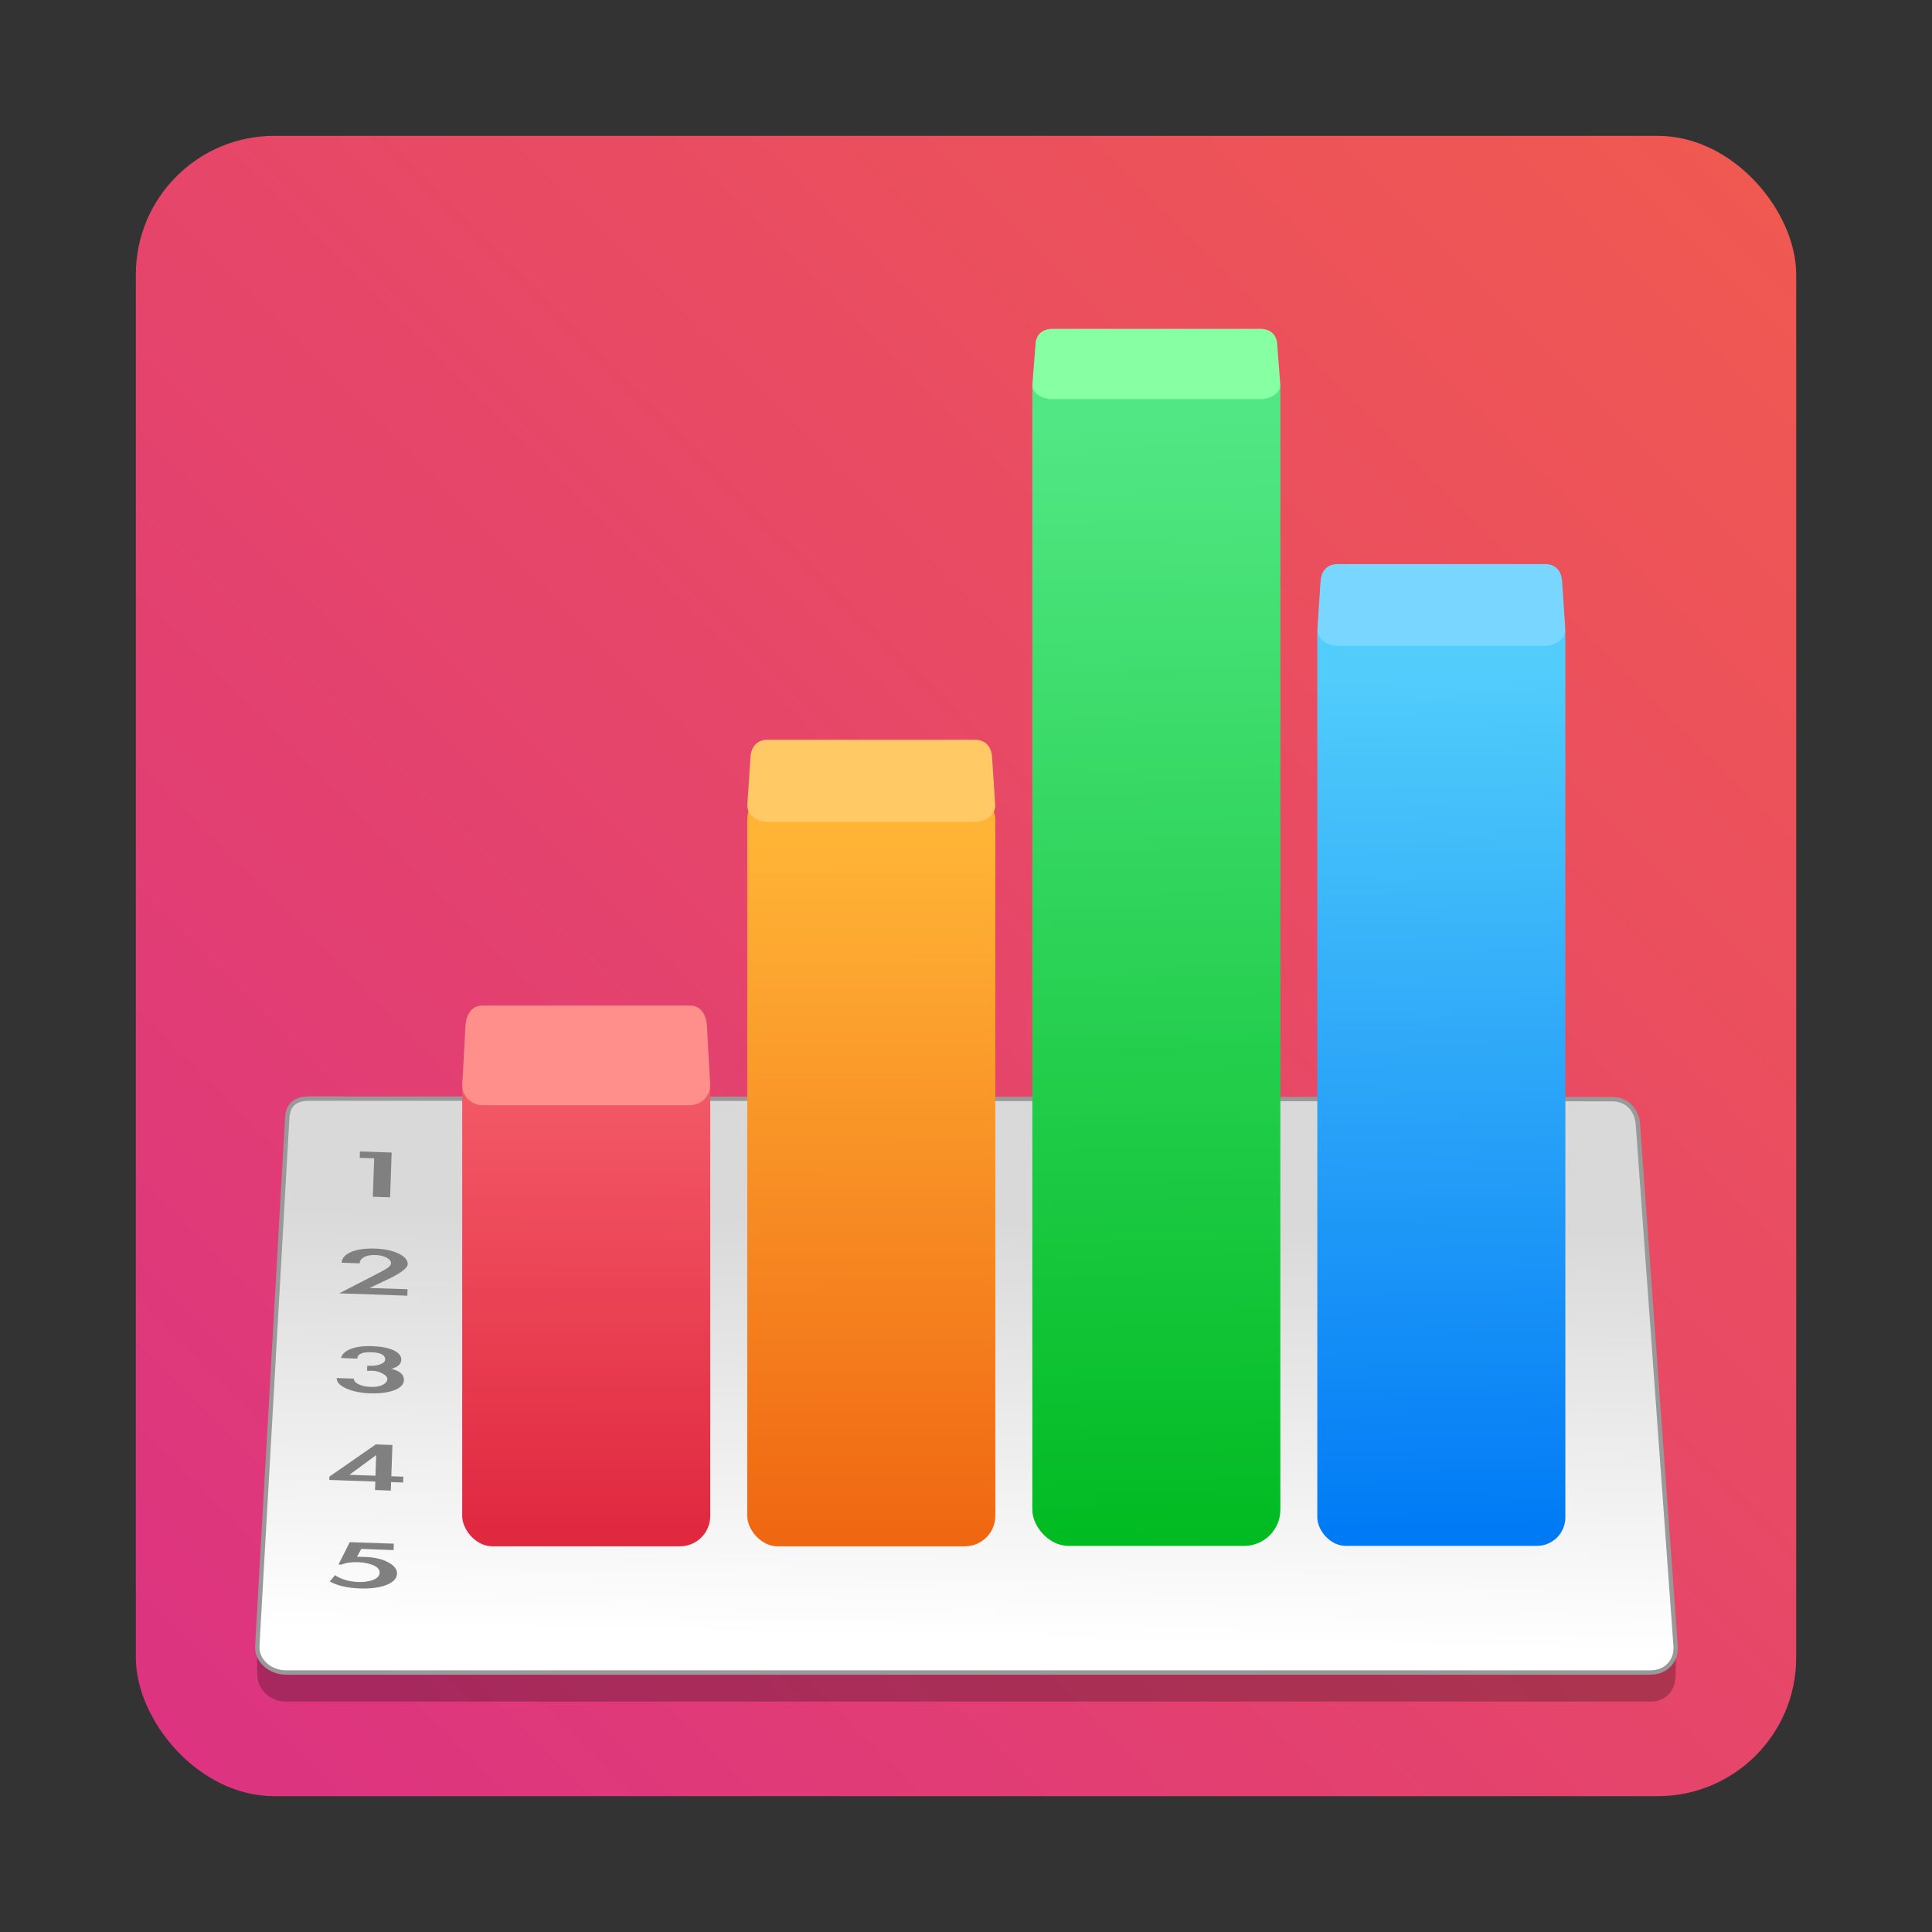 <?xml version="1.0" encoding="UTF-8" standalone="no"?>
<svg
   xmlns:dc="http://purl.org/dc/elements/1.1/"
   xmlns:cc="http://creativecommons.org/ns#"
   xmlns:rdf="http://www.w3.org/1999/02/22-rdf-syntax-ns#"
   xmlns:svg="http://www.w3.org/2000/svg"
   xmlns="http://www.w3.org/2000/svg"
   xmlns:xlink="http://www.w3.org/1999/xlink"
   xmlns:sodipodi="http://sodipodi.sourceforge.net/DTD/sodipodi-0.dtd"
   xmlns:inkscape="http://www.inkscape.org/namespaces/inkscape"
   width="64"
   height="64"
   version="1.1"
   id="svg88"
   sodipodi:docname="calligrasheets.svg"
   inkscape:version="0.92.5 (6c0c36ef5a, 2020-05-15, custom)">
  <rect width="100%" height="100%" fill="#333333" stroke="none"/>
  <sodipodi:namedview
     pagecolor="#ffffff"
     bordercolor="#666666"
     borderopacity="1"
     objecttolerance="10"
     gridtolerance="10"
     guidetolerance="10"
     inkscape:pageopacity="0"
     inkscape:pageshadow="2"
     inkscape:window-width="1920"
     inkscape:window-height="932"
     id="namedview90"
     showgrid="false"
     inkscape:zoom="3.6875"
     inkscape:cx="4.5120641"
     inkscape:cy="57.313327"
     inkscape:window-x="0"
     inkscape:window-y="36"
     inkscape:window-maximized="1"
     inkscape:current-layer="svg88" />
  <defs
     id="defs42">
    <linearGradient
       id="b"
       x1="408.25"
       x2="407.94"
       y1="547.6"
       y2="498.89"
       gradientTransform="matrix(1.328,0,0,1.328,-617.487,-663.52)"
       gradientUnits="userSpaceOnUse">
      <stop
         stop-color="#fff"
         offset="0"
         id="stop2" />
      <stop
         stop-color="#e6e6e6"
         offset="1"
         id="stop4" />
    </linearGradient>
    <filter
       id="c"
       x="-.036"
       y="-.036"
       width="1.072"
       height="1.072"
       color-interpolation-filters="sRGB">
      <feGaussianBlur
         stdDeviation="0.89"
         id="feGaussianBlur7" />
    </filter>
    <linearGradient
       id="a"
       x1="-50.258"
       x2="-52.706"
       y1="-167.99"
       y2="-309.35"
       gradientTransform="matrix(0.18,0,0,0.184,56.166,79.329)"
       gradientUnits="userSpaceOnUse">
      <stop
         stop-color="#017bf5"
         offset="0"
         id="stop10" />
      <stop
         stop-color="#52cdfb"
         offset="1"
         id="stop12" />
    </linearGradient>
    <linearGradient
       id="d"
       x1="-98.577"
       x2="-101.03"
       y1="-166.03"
       y2="-348.97"
       gradientTransform="matrix(0.18,0,0,0.184,56.166,79.329)"
       gradientUnits="userSpaceOnUse">
      <stop
         stop-color="#01bb22"
         offset="0"
         id="stop15" />
      <stop
         stop-color="#51e784"
         offset="1"
         id="stop17" />
    </linearGradient>
    <linearGradient
       id="e"
       x1="-145.4"
       x2="-145.58"
       y1="-167.26"
       y2="-280.65"
       gradientTransform="matrix(0.18,0,0,0.184,56.166,79.329)"
       gradientUnits="userSpaceOnUse">
      <stop
         stop-color="#f06712"
         offset="0"
         id="stop20" />
      <stop
         stop-color="#ffb436"
         offset="1"
         id="stop22" />
    </linearGradient>
    <linearGradient
       id="f"
       x1="-194.48"
       x2="-194.66"
       y1="-239.97"
       y2="-166.64"
       gradientTransform="matrix(0.18,0,0,0.184,56.166,79.329)"
       gradientUnits="userSpaceOnUse">
      <stop
         stop-color="#f35966"
         offset="0"
         id="stop25" />
      <stop
         stop-color="#e0283f"
         offset="1"
         id="stop27" />
    </linearGradient>
    <filter
       id="j"
       x="-.169"
       y="-.083"
       width="1.338"
       height="1.166"
       color-interpolation-filters="sRGB">
      <feGaussianBlur
         stdDeviation="0.527"
         id="feGaussianBlur30" />
    </filter>
    <filter
       id="i"
       x="-.169"
       y="-.054"
       width="1.338"
       height="1.108"
       color-interpolation-filters="sRGB">
      <feGaussianBlur
         stdDeviation="0.527"
         id="feGaussianBlur33" />
    </filter>
    <filter
       id="h"
       x="-.169"
       y="-.034"
       width="1.338"
       height="1.068"
       color-interpolation-filters="sRGB">
      <feGaussianBlur
         stdDeviation="0.527"
         id="feGaussianBlur36" />
    </filter>
    <filter
       id="g"
       x="-.169"
       y="-.043"
       width="1.338"
       height="1.087"
       color-interpolation-filters="sRGB">
      <feGaussianBlur
         stdDeviation="0.527"
         id="feGaussianBlur39" />
    </filter>
    <linearGradient
       inkscape:collect="always"
       xlink:href="#linearGradient865"
       id="linearGradient867"
       x1="-50.258"
       y1="-167.992"
       x2="-52.706"
       y2="-309.355"
       gradientUnits="userSpaceOnUse"
       gradientTransform="matrix(0.521,0,0,0.53,200.718,155.643)" />
    <linearGradient
       inkscape:collect="always"
       id="linearGradient865">
      <stop
         style="stop-color:#017bf5;stop-opacity:1"
         offset="0"
         id="stop861" />
      <stop
         style="stop-color:#52cdfb;stop-opacity:1"
         offset="1"
         id="stop863" />
    </linearGradient>
    <linearGradient
       inkscape:collect="always"
       xlink:href="#linearGradient857"
       id="linearGradient859"
       x1="-98.577"
       y1="-166.034"
       x2="-101.025"
       y2="-348.974"
       gradientUnits="userSpaceOnUse"
       gradientTransform="matrix(0.521,0,0,0.53,200.718,155.643)" />
    <linearGradient
       inkscape:collect="always"
       id="linearGradient857">
      <stop
         style="stop-color:#01bb22;stop-opacity:1"
         offset="0"
         id="stop853" />
      <stop
         style="stop-color:#51e784;stop-opacity:1"
         offset="1"
         id="stop855" />
    </linearGradient>
    <linearGradient
       inkscape:collect="always"
       xlink:href="#linearGradient849"
       id="linearGradient851"
       x1="-145.395"
       y1="-167.259"
       x2="-145.576"
       y2="-280.652"
       gradientUnits="userSpaceOnUse"
       gradientTransform="matrix(0.521,0,0,0.53,200.718,155.643)" />
    <linearGradient
       inkscape:collect="always"
       id="linearGradient849">
      <stop
         style="stop-color:#f06712;stop-opacity:1"
         offset="0"
         id="stop845" />
      <stop
         style="stop-color:#ffb436;stop-opacity:1"
         offset="1"
         id="stop847" />
    </linearGradient>
    <linearGradient
       inkscape:collect="always"
       xlink:href="#linearGradient839"
       id="linearGradient841"
       x1="-194.481"
       y1="-239.97"
       x2="-194.661"
       y2="-166.643"
       gradientUnits="userSpaceOnUse"
       gradientTransform="matrix(0.521,0,0,0.53,200.718,155.643)" />
    <linearGradient
       inkscape:collect="always"
       id="linearGradient839">
      <stop
         id="stop837"
         offset="0"
         style="stop-color:#f35966;stop-opacity:1" />
      <stop
         id="stop835"
         offset="1"
         style="stop-color:#e0283f;stop-opacity:1" />
    </linearGradient>
    <linearGradient
       inkscape:collect="always"
       xlink:href="#linearGradient873"
       id="linearGradient875"
       x1="-123.606"
       y1="-218.511"
       x2="-124.834"
       y2="-149.554"
       gradientUnits="userSpaceOnUse"
       gradientTransform="matrix(0.521,0,0,0.53,200.718,155.643)" />
    <linearGradient
       inkscape:collect="always"
       id="linearGradient873">
      <stop
         style="stop-color:#d9d9d9;stop-opacity:1"
         offset="0"
         id="stop869" />
      <stop
         style="stop-color:#ffffff;stop-opacity:1"
         offset="1"
         id="stop871" />
    </linearGradient>
    <linearGradient
       id="linearGradient956">
      <stop
         id="stop993"
         offset="0"
         stop-color="#7814aa" />
      <stop
         id="stop995"
         offset="1"
         stop-color="#be2382" />
    </linearGradient>
    <linearGradient
       gradientUnits="userSpaceOnUse"
       gradientTransform="matrix(3.78,0,0,3.78,702.817,64.287)"
       y2="-15.817"
       y1="-1.266"
       x2="-170.2"
       x1="-184.75"
       id="linearGradient1159">
      <stop
         id="stop998"
         offset="0"
         stop-color="#dc3282" />
      <stop
         id="stop1000"
         offset="1"
         stop-color="#f05a50" />
    </linearGradient>
    <linearGradient
       xlink:href="#linearGradient956"
       gradientUnits="userSpaceOnUse"
       gradientTransform="translate(-6.24)"
       y2="50.385"
       y1="44.527"
       x2="-275.5"
       x1="-272.21"
       id="linearGradient958" />
    <linearGradient
       gradientUnits="userSpaceOnUse"
       gradientTransform="translate(-6.24)"
       y2="49.026"
       y1="54.907"
       x2="-267.62"
       x1="-272.86"
       id="linearGradient966">
      <stop
         id="stop1004"
         offset="0"
         stop-color="#be1e6e" />
      <stop
         id="stop1006"
         offset="1"
         stop-color="#7814aa" />
    </linearGradient>
    <linearGradient
       gradientUnits="userSpaceOnUse"
       gradientTransform="translate(-6.24)"
       y2="58.222"
       y1="59.727"
       x2="-270.88"
       x1="-277.66"
       id="linearGradient974">
      <stop
         id="stop1009"
         offset="0"
         stop-color="#d23c46" />
      <stop
         id="stop1011"
         offset="1"
         stop-color="#b42382" />
    </linearGradient>
    <linearGradient
       gradientUnits="userSpaceOnUse"
       gradientTransform="translate(-6.24)"
       y2="62.018"
       y1="54.154"
       x2="-278.76"
       x1="-282.61"
       id="linearGradient982">
      <stop
         id="stop1014"
         offset="0"
         stop-color="#dc3c46" />
      <stop
         id="stop1016"
         offset="1"
         stop-color="#e15a46" />
    </linearGradient>
    <linearGradient
       gradientUnits="userSpaceOnUse"
       gradientTransform="translate(-6.24)"
       y2="49.414"
       y1="57.278"
       x2="-282.53"
       x1="-286.34"
       id="linearGradient990">
      <stop
         id="stop1019"
         offset="0"
         stop-color="#e15a46" />
      <stop
         id="stop1021"
         offset="1"
         stop-color="#be1e5a" />
    </linearGradient>
    <linearGradient
       gradientUnits="userSpaceOnUse"
       gradientTransform="translate(-6.24)"
       y2="49.908"
       y1="43.16"
       x2="-282.55"
       x1="-281.51"
       id="linearGradient998">
      <stop
         id="stop1024"
         offset="0"
         stop-color="#821496" />
      <stop
         id="stop1026"
         offset="1"
         stop-color="#c83778" />
    </linearGradient>
    <filter
       color-interpolation-filters="sRGB"
       height="1.117"
       width="1.123"
       y="-.058"
       x="-.062"
       id="filter1030">
      <feGaussianBlur
         id="feGaussianBlur1029"
         stdDeviation="0.249" />
    </filter>
    <filter
       color-interpolation-filters="sRGB"
       height="1.11"
       width="1.132"
       y="-.055"
       x="-.066"
       id="filter1040">
      <feGaussianBlur
         id="feGaussianBlur1032"
         stdDeviation="0.234" />
    </filter>
    <filter
       color-interpolation-filters="sRGB"
       height="1.164"
       width="1.095"
       y="-.082"
       x="-.047"
       id="filter1046">
      <feGaussianBlur
         id="feGaussianBlur1035"
         stdDeviation="0.223" />
    </filter>
    <filter
       color-interpolation-filters="sRGB"
       height="1.117"
       width="1.123"
       y="-.058"
       x="-.062"
       id="filter1052">
      <feGaussianBlur
         id="feGaussianBlur1038"
         stdDeviation="0.249" />
    </filter>
    <filter
       color-interpolation-filters="sRGB"
       height="1.11"
       width="1.132"
       y="-.055"
       x="-.066"
       id="filter1058">
      <feGaussianBlur
         id="feGaussianBlur1041"
         stdDeviation="0.234" />
    </filter>
    <filter
       color-interpolation-filters="sRGB"
       height="1.164"
       width="1.095"
       y="-.082"
       x="-.047"
       id="filter1064">
      <feGaussianBlur
         id="feGaussianBlur1044"
         stdDeviation="0.223" />
    </filter>
    <linearGradient
       xlink:href="#linearGradient956"
       gradientUnits="userSpaceOnUse"
       gradientTransform="matrix(3.78,0,0,3.78,-23.586,0)"
       y2="50.385"
       y1="44.527"
       x2="-275.5"
       x1="-272.21"
       id="linearGradient1098" />
    <filter
       color-interpolation-filters="sRGB"
       height="1.12"
       width="1.12"
       y="-.06"
       x="-.06"
       id="filter1103">
      <feGaussianBlur
         id="feGaussianBlur1048"
         stdDeviation="0.6" />
    </filter>
    <radialGradient
       gradientUnits="userSpaceOnUse"
       gradientTransform="translate(23.267,-16.863)"
       r="10.223"
       cy="61.201"
       cx="-298.14"
       id="radialGradient1164">
      <stop
         id="stop1051"
         offset="0"
         stop-color="#962864" />
      <stop
         id="stop1053"
         offset="1"
         stop-color="#780050" />
    </radialGradient>
    <linearGradient
       gradientUnits="userSpaceOnUse"
       gradientTransform="translate(237.02 -44.947)"
       y2="52.342"
       y1="49.422"
       x2="-228.54"
       x1="-228.54"
       id="linearGradient1227">
      <stop
         id="stop1056"
         offset="0"
         stop-color="#fff" />
      <stop
         id="stop1058"
         offset="1"
         stop-opacity="0"
         stop-color="#fff" />
    </linearGradient>
    <filter
       color-interpolation-filters="sRGB"
       height="1.214"
       width="1.138"
       y="-.107"
       x="-.069"
       id="filter1229">
      <feGaussianBlur
         id="feGaussianBlur1061"
         stdDeviation="0.135" />
    </filter>
    <filter
       color-interpolation-filters="sRGB"
       height="1.567"
       width="1.416"
       y="-.284"
       x="-.208"
       id="filter1251">
      <feGaussianBlur
         id="feGaussianBlur1064"
         stdDeviation="0.07" />
    </filter>
    <filter
       color-interpolation-filters="sRGB"
       height="1.12"
       width="1.12"
       y="-.06"
       x="-.06"
       id="filter1275">
      <feGaussianBlur
         id="feGaussianBlur1067"
         stdDeviation="0.041" />
    </filter>
    <filter
       color-interpolation-filters="sRGB"
       height="1.048"
       width="1.048"
       y="-.024"
       x="-.024"
       id="filter1299">
      <feGaussianBlur
         id="feGaussianBlur1070"
         stdDeviation="0.188" />
    </filter>
    <filter
       color-interpolation-filters="sRGB"
       height="1.12"
       width="1.12"
       y="-.06"
       x="-.06"
       id="filter1305">
      <feGaussianBlur
         id="feGaussianBlur1073"
         stdDeviation="0.619" />
    </filter>
  </defs>
  <rect
     style="fill:url(#linearGradient1159);stroke-width:3.78"
     x="4.5"
     y="4.5"
     width="55.001"
     height="55.001"
     ry="4.588"
     id="rect1080" />
  <g
     id="g991"
     transform="matrix(0.381,0,0,0.381,-18.509,25.261)">
    <path
       sodipodi:nodetypes="csscsssscssc"
       inkscape:connector-curvature="0"
       id="path962"
       d="M 73.458,81.642 H 192.066 c 1.389,0 2.183,-0.963 2.201,-2.306 l 0.028,-2.101 -9.848,-43.208 c -0.285,-1.25 -1.275,-2.236 -2.665,-2.237 l -98.102,-0.05 c -1.389,-5.3e-4 -2.41,0.71 -2.617,1.65 l -10.151,43.697 0.038,2.248 c 0.021,1.277 1.119,2.306 2.508,2.306 z"
       style="opacity:0.25;fill:#000000;fill-opacity:1;stroke:none;stroke-width:3.246;stroke-miterlimit:4;stroke-dasharray:none;stroke-opacity:1" />
    <path
       style="opacity:1;fill:url(#linearGradient875);fill-opacity:1;stroke:#999999;stroke-width:0.378;stroke-miterlimit:4;stroke-dasharray:none;stroke-opacity:1"
       d="M 73.458,79.116 H 192.066 c 1.389,0 2.294,-1.026 2.201,-2.306 l -3.276,-45.308 c -0.092,-1.279 -0.878,-2.236 -2.268,-2.237 L 75.484,29.215 c -1.389,-5.29e-4 -1.873,0.688 -1.928,1.65 l -2.606,45.945 c -0.073,1.281 1.119,2.306 2.508,2.306 z"
       id="path964"
       inkscape:connector-curvature="0"
       sodipodi:nodetypes="sssssssss" />
    <rect
       ry="2.636"
       y="25.439"
       x="88.766"
       height="42.705"
       width="21.567"
       id="rect933"
       style="opacity:1;fill:url(#linearGradient841);fill-opacity:1;stroke:none;stroke-width:0.378;stroke-miterlimit:4;stroke-dasharray:none;stroke-opacity:1" />
    <path
       sodipodi:nodetypes="sssssssss"
       inkscape:connector-curvature="0"
       id="rect935"
       d="m 90.542,21.128 h 18.013 c 0.98,0 1.439,0.805 1.493,1.801 l 0.276,5.06 c 0.054,0.996 -0.789,1.801 -1.769,1.801 H 90.542 c -0.98,0 -1.823,-0.805 -1.769,-1.801 l 0.276,-5.06 c 0.054,-0.996 0.513,-1.801 1.493,-1.801 z"
       style="opacity:1;fill:#fe8f8a;fill-opacity:1;stroke:none;stroke-width:0.378;stroke-miterlimit:4;stroke-dasharray:none;stroke-opacity:1" />
    <rect
       style="opacity:1;fill:url(#linearGradient851);fill-opacity:1;stroke:none;stroke-width:0.378;stroke-miterlimit:4;stroke-dasharray:none;stroke-opacity:1"
       id="rect944"
       width="21.567"
       height="65.815"
       x="113.55"
       y="2.329"
       ry="2.644" />
    <path
       style="opacity:1;fill:#ffc966;fill-opacity:1;stroke:none;stroke-width:0.378;stroke-miterlimit:4;stroke-dasharray:none;stroke-opacity:1"
       d="m 115.327,-1.982 h 18.013 c 0.98,0 1.439,0.663 1.493,1.484 l 0.276,4.17 c 0.054,0.821 -0.789,1.484 -1.769,1.484 h -18.013 c -0.98,0 -1.823,-0.663 -1.769,-1.484 l 0.276,-4.17 c 0.054,-0.821 0.513,-1.484 1.493,-1.484 z"
       id="path946"
       inkscape:connector-curvature="0"
       sodipodi:nodetypes="sssssssss" />
    <rect
       ry="3.143"
       y="-35.632"
       x="138.335"
       height="103.738"
       width="21.567"
       id="rect954"
       style="opacity:1;fill:url(#linearGradient859);fill-opacity:1;stroke:none;stroke-width:0.378;stroke-miterlimit:4;stroke-dasharray:none;stroke-opacity:1" />
    <path
       sodipodi:nodetypes="sssssssss"
       inkscape:connector-curvature="0"
       id="path956"
       d="m 140.112,-37.71 h 18.013 c 0.98,0 1.439,0.568 1.493,1.271 l 0.276,3.57 c 0.054,0.703 -0.789,1.271 -1.769,1.271 h -18.013 c -0.98,0 -1.823,-0.568 -1.769,-1.271 l 0.276,-3.57 c 0.054,-0.703 0.513,-1.271 1.493,-1.271 z"
       style="opacity:1;fill:#87ffa3;fill-opacity:1;stroke:none;stroke-width:0.378;stroke-miterlimit:4;stroke-dasharray:none;stroke-opacity:1" />
    <rect
       style="opacity:1;fill:url(#linearGradient867);fill-opacity:1;stroke:none;stroke-width:0.378;stroke-miterlimit:4;stroke-dasharray:none;stroke-opacity:1"
       id="rect958"
       width="21.567"
       height="81.754"
       x="163.114"
       y="-13.648"
       ry="2.477" />
    <path
       style="opacity:1;fill:#79d7ff;fill-opacity:1;stroke:none;stroke-width:0.378;stroke-miterlimit:4;stroke-dasharray:none;stroke-opacity:1"
       d="m 164.891,-17.258 h 18.013 c 0.98,0 1.439,0.661 1.493,1.479 l 0.276,4.155 c 0.054,0.818 -0.789,1.479 -1.769,1.479 H 164.891 c -0.98,0 -1.823,-0.661 -1.769,-1.479 l 0.276,-4.155 c 0.054,-0.818 0.513,-1.479 1.493,-1.479 z"
       id="path960"
       inkscape:connector-curvature="0"
       sodipodi:nodetypes="sssssssss" />
    <g
       id="text901"
       style="font-style:normal;font-weight:normal;font-size:2.514px;line-height:1.25;font-family:sans-serif;letter-spacing:0px;word-spacing:0px;fill:#808080;fill-opacity:1;stroke:none;stroke-width:0.261"
       transform="matrix(5.767,0.201,-0.089,2.551,97.942,-1053.509)"
       aria-label="1 2 3 4 5">
      <path
         inkscape:connector-curvature="0"
         id="path911"
         style="font-style:normal;font-variant:normal;font-weight:normal;font-stretch:normal;font-family:'Apple LiGothic';-inkscape-font-specification:'Apple LiGothic';fill:#808080;fill-opacity:1;stroke-width:0.261"
         d="m 3.441,426.181 v -0.219 h 0.478 v 1.526 H 3.659 v -1.308 z" />
      <path
         inkscape:connector-curvature="0"
         id="path913"
         style="font-style:normal;font-variant:normal;font-weight:normal;font-stretch:normal;font-family:'Apple LiGothic';-inkscape-font-specification:'Apple LiGothic';fill:#808080;fill-opacity:1;stroke-width:0.261"
         d="m 4.23,430.597 v 0.219 H 3.204 l 0.387,-0.49 q 0.277,-0.342 0.324,-0.427 0.05,-0.088 0.05,-0.143 0.003,-0.015 0.003,-0.03 0,-0.101 -0.068,-0.179 -0.065,-0.078 -0.173,-0.078 -0.108,0 -0.171,0.088 -0.06,0.088 -0.06,0.214 H 3.224 q 0,-0.226 0.133,-0.372 0.136,-0.148 0.367,-0.148 0.209,0 0.352,0.141 0.143,0.141 0.143,0.352 0,0.199 -0.304,0.553 l -0.259,0.302 z" />
      <path
         inkscape:connector-curvature="0"
         id="path915"
         style="font-style:normal;font-variant:normal;font-weight:normal;font-stretch:normal;font-family:'Apple LiGothic';-inkscape-font-specification:'Apple LiGothic';fill:#808080;fill-opacity:1;stroke-width:0.261"
         d="m 3.265,433.016 q 0.02,-0.204 0.143,-0.322 0.123,-0.118 0.322,-0.118 0.201,0 0.322,0.116 0.121,0.116 0.121,0.314 0,0.221 -0.146,0.319 0.196,0.086 0.196,0.372 0,0.221 -0.143,0.355 -0.141,0.131 -0.365,0.131 -0.209,0 -0.357,-0.138 -0.148,-0.138 -0.148,-0.342 h 0.259 q 0,0.111 0.073,0.186 0.073,0.075 0.184,0.075 0.113,0 0.179,-0.083 0.068,-0.083 0.068,-0.201 0,-0.098 -0.073,-0.181 -0.07,-0.086 -0.161,-0.086 -0.01,0 -0.02,0.003 l -0.055,0.005 v -0.173 h 0.033 q 0.096,0 0.163,-0.065 0.07,-0.068 0.07,-0.166 0,-0.234 -0.211,-0.234 -0.209,0 -0.209,0.234 z" />
      <path
         inkscape:connector-curvature="0"
         id="path917"
         style="font-style:normal;font-variant:normal;font-weight:normal;font-stretch:normal;font-family:'Apple LiGothic';-inkscape-font-specification:'Apple LiGothic';fill:#808080;fill-opacity:1;stroke-width:0.261"
         d="m 4.265,436.982 v 0.199 H 4.084 v 0.289 H 3.846 v -0.289 H 3.152 v -0.113 l 0.681,-1.152 h 0.251 v 1.066 z m -0.42,-0.704 -0.392,0.704 h 0.392 z" />
      <path
         inkscape:connector-curvature="0"
         id="path919"
         style="font-style:normal;font-variant:normal;font-weight:normal;font-stretch:normal;font-family:'Apple LiGothic';-inkscape-font-specification:'Apple LiGothic';fill:#808080;fill-opacity:1;stroke-width:0.261"
         d="m 3.67,439.49 -0.06,0.274 0.118,-0.005 q 0.219,0 0.355,0.156 0.138,0.153 0.138,0.375 0,0.246 -0.153,0.397 -0.153,0.151 -0.402,0.151 -0.277,0 -0.453,-0.201 l 0.075,-0.221 q 0.146,0.204 0.357,0.204 0.131,0 0.221,-0.09 0.093,-0.093 0.093,-0.249 0,-0.158 -0.096,-0.246 -0.096,-0.088 -0.241,-0.088 -0.146,0 -0.239,0.101 h -0.048 l 0.158,-0.774 h 0.664 v 0.219 z" />
    </g>
  </g>
</svg>
